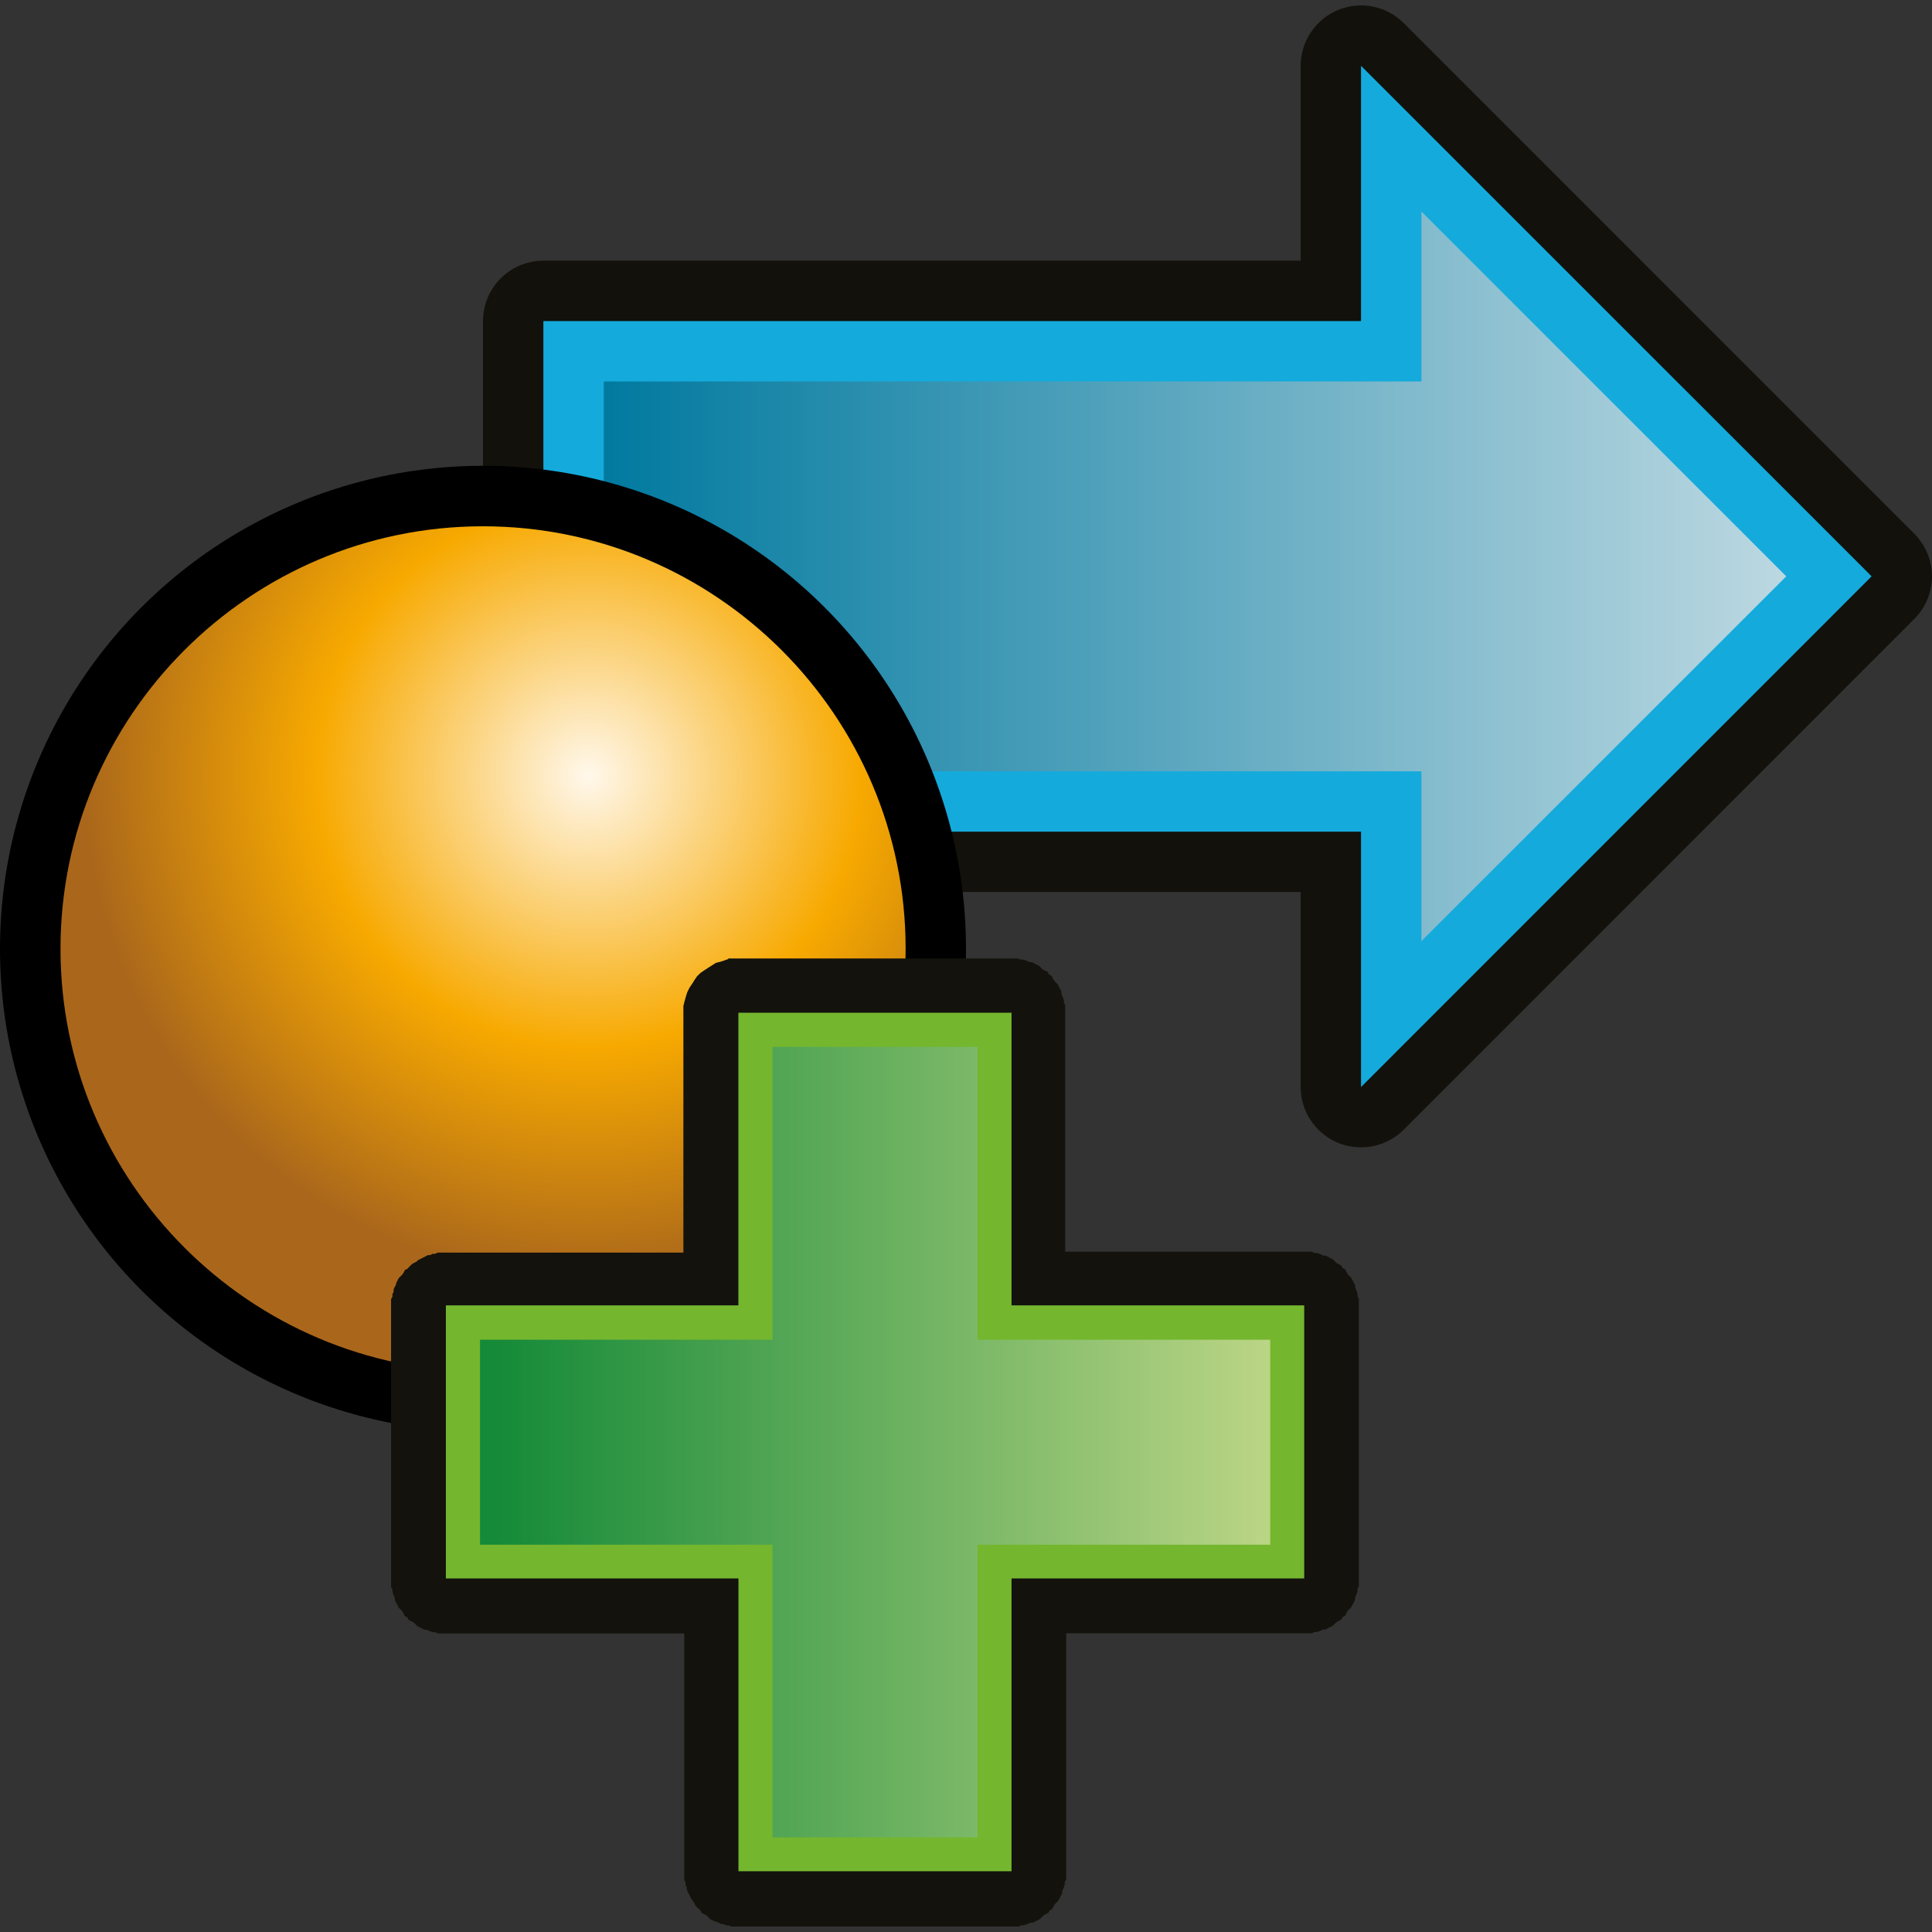 <?xml version="1.0" encoding="utf-8"?>
<!-- Generator: Adobe Illustrator 15.0.0, SVG Export Plug-In . SVG Version: 6.00 Build 0)  -->
<!DOCTYPE svg PUBLIC "-//W3C//DTD SVG 1.1//EN" "http://www.w3.org/Graphics/SVG/1.1/DTD/svg11.dtd">
<svg version="1.1"
	 id="Layer_1" inkscape:version="0.47pre4 " sodipodi:docname="xml_.svg" xmlns:rdf="http://www.w3.org/1999/02/22-rdf-syntax-ns#" xmlns:dc="http://purl.org/dc/elements/1.1/" xmlns:svg="http://www.w3.org/2000/svg" xmlns:cc="http://creativecommons.org/ns#" xmlns:sodipodi="http://sodipodi.sourceforge.net/DTD/sodipodi-0.dtd" xmlns:inkscape="http://www.inkscape.org/namespaces/inkscape"
	 xmlns="http://www.w3.org/2000/svg" xmlns:xlink="http://www.w3.org/1999/xlink" x="0px" y="0px" width="32px" height="32px"
	 viewBox="0 0 32 32" enable-background="new 0 0 32 32" xml:space="preserve">
<rect x="0" y="0" width="32" height="32" fill="#333333" stroke="none"/>
<defs>
	
	
		<inkscape:perspective  id="perspective270" sodipodi:type="inkscape:persp3d" inkscape:vp_z="32 : 16 : 1" inkscape:vp_x="0 : 16 : 1" inkscape:vp_y="0 : 1000 : 0" inkscape:persp3d-origin="16 : 10.666667 : 1">
		</inkscape:perspective>
</defs>
<sodipodi:namedview  id="namedview264" pagecolor="#ffffff" bordercolor="#666666" borderopacity="1" objecttolerance="10" gridtolerance="10" showgrid="false" guidetolerance="10" inkscape:zoom="3.8678895" inkscape:cx="64.687682" inkscape:cy="-5.6809521" inkscape:pageopacity="0" inkscape:pageshadow="2" inkscape:window-width="1680" inkscape:window-height="981" inkscape:window-x="-4" inkscape:window-y="-4" inkscape:current-layer="Layer_1" inkscape:window-maximized="1">
	</sodipodi:namedview>
<g>
	<g>
		<g>
			<path fill="#12110B" d="M32,9.546c0,0.256-0.1,0.512-0.295,0.707l-8.455,8.458c-0.285,0.285-0.715,0.371-1.09,0.217
				c-0.371-0.154-0.617-0.52-0.617-0.924v-3.23H9c-0.551,0-1-0.447-1-1V5.318c0-0.553,0.449-1,1-1h12.543V1.09
				c0-0.404,0.246-0.77,0.617-0.924c0.375-0.155,0.805-0.069,1.09,0.217l8.455,8.456C31.9,9.035,32,9.292,32,9.546L32,9.546z"/>
			<polygon fill="#15AADC" points="31,9.546 22.543,1.09 22.543,5.318 9,5.318 9,13.775 22.543,13.775 22.543,18.005 			"/>
			<linearGradient id="SVGID_1_" gradientUnits="userSpaceOnUse" x1="29.77" y1="9.546" x2="9.894" y2="9.546">
				<stop  offset="0" style="stop-color:#BED9E2"/>
				<stop  offset="1" style="stop-color:#00799F"/>
			</linearGradient>
			<polygon fill="url(#SVGID_1_)" points="23.543,15.588 23.543,12.775 10,12.775 10,6.318 23.543,6.318 23.543,3.503 29.586,9.546 
							"/>
		</g>
	</g>
	<g>
		<circle cx="8" cy="15.715" r="8"/>
		
			<radialGradient id="SVGID_2_" cx="7.29" cy="-101.681" r="8.355" gradientTransform="matrix(1 0 0 -1 2.46 -88.84)" gradientUnits="userSpaceOnUse">
			<stop  offset="0.006" style="stop-color:#FFF7E9"/>
			<stop  offset="0.539" style="stop-color:#F7A900"/>
			<stop  offset="1" style="stop-color:#AA671B"/>
		</radialGradient>
		<path fill="url(#SVGID_2_)" d="M8,22.717c-3.859,0-6.998-3.143-6.998-7.002c0-3.857,3.139-6.998,6.998-6.998s7,3.141,7,6.998
			C15,19.574,11.859,22.717,8,22.717L8,22.717z"/>
	</g>
	<g>
		<path id="path4992_2_" fill="#13120D" d="M12.061,15.886c-0.021,0.006-0.041,0.013-0.061,0.021c0.004,0-0.063,0.021-0.063,0.021
			c0.002,0-0.082,0.021-0.08,0.02c0.002,0-0.064,0.042-0.064,0.041c0.002,0-0.063,0.041-0.063,0.04c0.002,0-0.063,0.042-0.061,0.04
			c0.002,0-0.063,0.042-0.061,0.041c0,0-0.064,0.063-0.064,0.061c0.002,0-0.041,0.063-0.041,0.061c0.002,0-0.039,0.063-0.039,0.063
			l-0.043,0.063c0,0-0.041,0.082-0.039,0.08c0,0-0.02,0.063-0.02,0.062c0,0-0.023,0.084-0.023,0.082c0,0-0.02,0.082-0.02,0.08v0.063
			c0,0,0,0.039,0,0.063c0,0.01,0,0.021,0,0.021v3.938h-3.93c0,0-0.012,0-0.02,0c-0.014,0-0.021,0-0.021,0c0.002,0-0.043,0-0.041,0
			c-0.012,0-0.016,0-0.02,0H7.248l-0.041,0.021c0.002-0.002-0.043,0-0.043,0c0.004-0.002-0.039,0.021-0.039,0.021
			s-0.041,0.001-0.039,0c0,0-0.041,0.021-0.039,0.021l-0.041,0.021c0.002,0-0.045,0.021-0.041,0.021l-0.043,0.021
			c0.004,0-0.02,0.021-0.02,0.021s-0.037,0.019-0.035,0.019c0,0-0.041,0.021-0.039,0.021l-0.023,0.021c0,0-0.041,0.041-0.039,0.041
			l-0.018,0.019c0,0-0.045,0.021-0.041,0.021c0,0-0.021,0.042-0.021,0.041L6.664,21.11l-0.021,0.021c0,0-0.041,0.043-0.041,0.041
			l-0.02,0.041c0,0-0.021,0.041-0.021,0.037c0.002,0,0,0.021,0,0.021c0.002,0-0.021,0.043-0.021,0.041l-0.02,0.041v0.041L6.5,21.436
			v0.041l-0.023,0.041c0,0,0,0.041,0,0.039c0,0,0,0.043,0,0.041v0.041v4.521V26.2v0.041v0.041L6.5,26.323c0,0,0,0.041,0,0.039
			l0.02,0.063l0.02,0.041c0,0,0,0.041,0,0.039c0,0,0.021,0.04,0.021,0.038c0,0,0.021,0.043,0.021,0.041l0.02,0.041l0.021,0.021
			l0.041,0.041l0.021,0.041c-0.002,0,0.021,0.041,0.021,0.041s0.041,0.021,0.041,0.02c-0.002,0,0.02,0.042,0.02,0.041
			c-0.002,0,0.041,0.021,0.041,0.021c-0.002,0,0.041,0.021,0.041,0.021c-0.002,0,0.041,0.038,0.039,0.038l0.021,0.021
			c0,0,0.041,0.021,0.039,0.021c0-0.001,0.041,0.021,0.041,0.021c-0.002-0.002,0.041,0.021,0.041,0.021
			c-0.004-0.002,0.039,0,0.039,0c-0.002-0.002,0.041,0.021,0.041,0.02c-0.002,0,0.064,0.021,0.064,0.021s0.041,0,0.039,0
			c-0.004,0,0.043,0.021,0.041,0.021s0.041,0,0.041,0c-0.002,0,0.039,0,0.039,0h0.043h3.957v3.938v0.021
			c-0.002,0.014,0,0.021,0,0.021v0.041c0,0.006,0,0.014,0,0.02v0.041c-0.002,0,0.021,0.041,0.021,0.041c-0.002,0,0,0.041,0,0.039
			c-0.002,0,0.021,0.043,0.021,0.041v0.041l0.02,0.041c-0.002,0,0.021,0.041,0.021,0.041c-0.002,0,0.021,0.041,0.021,0.041
			c-0.002,0,0.02,0.041,0.02,0.041l0.021,0.021c-0.002,0,0.021,0.041,0.021,0.039l0.021,0.041c-0.002,0,0.02,0.02,0.02,0.02
			s0.041,0.041,0.041,0.039l0.021,0.021c-0.002,0,0.021,0.041,0.021,0.041s0.041,0.021,0.041,0.02c-0.002,0,0.039,0.02,0.039,0.02
			l0.021,0.021l0.041,0.041c-0.002,0,0.041,0.02,0.039,0.02c0,0,0.045,0.021,0.041,0.021h0.021c-0.002,0,0.041,0.021,0.041,0.02
			c-0.002,0,0.043,0.021,0.043,0.021c-0.004,0,0.039,0.002,0.039,0c0,0,0.041,0.021,0.039,0.021h0.041l0.041,0.018
			c-0.002,0,0.043,0,0.043,0c-0.004,0,0.039,0,0.039,0s0.041,0,0.039,0h4.523c-0.004,0,0.041,0,0.041,0c-0.002,0,0.041,0,0.041,0
			c-0.004,0,0.039,0,0.039,0c-0.002,0,0.043-0.021,0.043-0.021c-0.006,0,0.041,0,0.039,0l0.063-0.02l0.041-0.021
			c0,0.002,0.041,0,0.041,0c-0.002,0.002,0.043-0.021,0.043-0.02c-0.004,0,0.039-0.021,0.039-0.021l0.041-0.021
			c-0.002,0,0.021-0.021,0.021-0.021c-0.004,0,0.041-0.041,0.039-0.041l0.039-0.02l0.041-0.021l0.021-0.041l0.041-0.02
			c-0.002,0,0.021-0.043,0.021-0.041c0,0,0.02-0.041,0.02-0.039c0,0,0.043-0.043,0.043-0.041l0.02-0.021
			c-0.002,0,0.021-0.043,0.021-0.041c-0.002,0,0.021-0.043,0.021-0.043s0.02-0.041,0.02-0.039c0,0,0-0.043,0-0.039
			c0,0,0.021-0.043,0.021-0.041c-0.002,0,0.021-0.063,0.021-0.063v-0.041c0,0,0.023-0.043,0.023-0.039c-0.004,0,0-0.043,0-0.041
			c0,0,0-0.043,0-0.041V31.01v-3.957h3.947c-0.002,0,0.041,0,0.039,0s0.045,0,0.041,0c-0.002,0,0.041,0,0.041,0
			c-0.002,0,0.041-0.021,0.041-0.021c-0.002,0,0.041-0.002,0.041,0c-0.002,0,0.063-0.021,0.063-0.021
			c-0.002,0,0.041-0.021,0.041-0.021c-0.002,0,0.041-0.001,0.041,0c-0.002,0,0.041-0.021,0.039-0.021c0,0,0.043-0.021,0.041-0.021
			c0,0.002,0.041-0.021,0.041-0.021l0.021-0.021l0.041-0.039l0.041-0.021c-0.002,0,0.039-0.021,0.039-0.021l0.021-0.042
			c-0.002,0.001,0.041-0.02,0.041-0.02c-0.002,0,0.021-0.041,0.021-0.041c-0.002,0,0.021-0.041,0.021-0.041
			c-0.004,0,0.041-0.041,0.041-0.041c-0.004,0,0.021-0.021,0.021-0.021c-0.004,0,0.02-0.041,0.02-0.041l0.021-0.039l0.021-0.041
			c-0.002,0,0-0.041,0-0.041c-0.002,0,0.02-0.041,0.02-0.041l0.021-0.062c-0.002,0,0-0.041,0-0.041c-0.002,0,0.021-0.04,0.021-0.04
			s0-0.041,0-0.039c0,0,0-0.043,0-0.041v-0.041V21.63c0,0,0-0.04,0-0.038c0,0,0-0.043,0-0.041c0,0,0-0.041,0-0.039
			c0,0-0.021-0.043-0.021-0.041c0,0-0.002-0.041,0-0.041l-0.021-0.063l-0.02-0.04c0,0-0.002-0.041,0-0.039l-0.021-0.041
			l-0.021-0.041c0,0-0.02-0.04-0.02-0.038l-0.021-0.021c0,0-0.041-0.043-0.041-0.041l-0.021-0.041l-0.021-0.041l-0.041-0.021
			l-0.021-0.041l-0.039-0.021l-0.041-0.021c0.002,0-0.041-0.041-0.041-0.041c0.002,0-0.021-0.021-0.021-0.021
			c0.002,0-0.041-0.021-0.041-0.021c0.002,0-0.041-0.021-0.041-0.021c0.002,0-0.041-0.021-0.039-0.021c0,0.002-0.043,0-0.041,0
			c0.002,0.002-0.041-0.021-0.041-0.021c0,0.001-0.063-0.021-0.063-0.021c0,0.002-0.041,0-0.041,0
			c0.002,0.002-0.041-0.021-0.041-0.021c0.002,0-0.041,0-0.041,0c0.004,0-0.041,0-0.041,0c0.002,0-0.041,0-0.039,0h-3.963v-3.959
			V16.73v-0.039c0,0,0-0.041,0-0.04c0,0-0.021-0.042-0.021-0.04c0,0,0-0.043,0-0.041l-0.021-0.063c0,0-0.02-0.043-0.02-0.042v-0.041
			l-0.021-0.041l-0.021-0.039l-0.02-0.041l-0.021-0.021l-0.041-0.041l-0.021-0.04l-0.021-0.04c0,0-0.041-0.021-0.039-0.021
			l-0.02-0.041c0,0-0.043-0.021-0.043-0.02c0,0-0.041-0.021-0.041-0.02c0.002,0-0.041-0.043-0.041-0.041
			c0.002,0-0.02-0.021-0.02-0.021c0,0-0.043-0.021-0.041-0.021c0,0-0.041-0.021-0.041-0.02c0.004,0-0.039-0.021-0.039-0.021
			c0.002,0-0.043,0-0.043,0c0.004,0-0.039-0.021-0.039-0.021l-0.063-0.02c0,0-0.043,0-0.041,0l-0.039-0.019c0.002,0-0.041,0-0.039,0
			h-0.041c0.002,0-0.043,0-0.039,0h-4.48c0.002,0-0.043,0-0.041,0s-0.043,0-0.041,0c0,0-0.01,0-0.021,0c0,0-0.016,0-0.021,0
			c0.004,0-0.041,0-0.039,0c-0.016,0-0.027,0-0.041,0v-0.001L12.061,15.886L12.061,15.886z"/>
		<path id="rect4855-4_2_" fill="#74B62E" d="M12.23,16.774v4.847H7.385v4.523h4.846v4.85h4.523v-4.85h4.848v-4.523h-4.848v-4.847
			H12.23z"/>
		<linearGradient id="path4903-3_1_" gradientUnits="userSpaceOnUse" x1="20.999" y1="23.886" x2="8.229" y2="23.886">
			<stop  offset="0" style="stop-color:#BAD585"/>
			<stop  offset="1" style="stop-color:#158A38"/>
		</linearGradient>
		<path id="path4903-3_2_" fill="url(#path4903-3_1_)" d="M12.795,17.34v4.85H7.951v3.395h4.844v4.848h3.396v-4.848h4.848v-3.395
			h-4.848v-4.85H12.795z"/>
	</g>
</g>
</svg>
